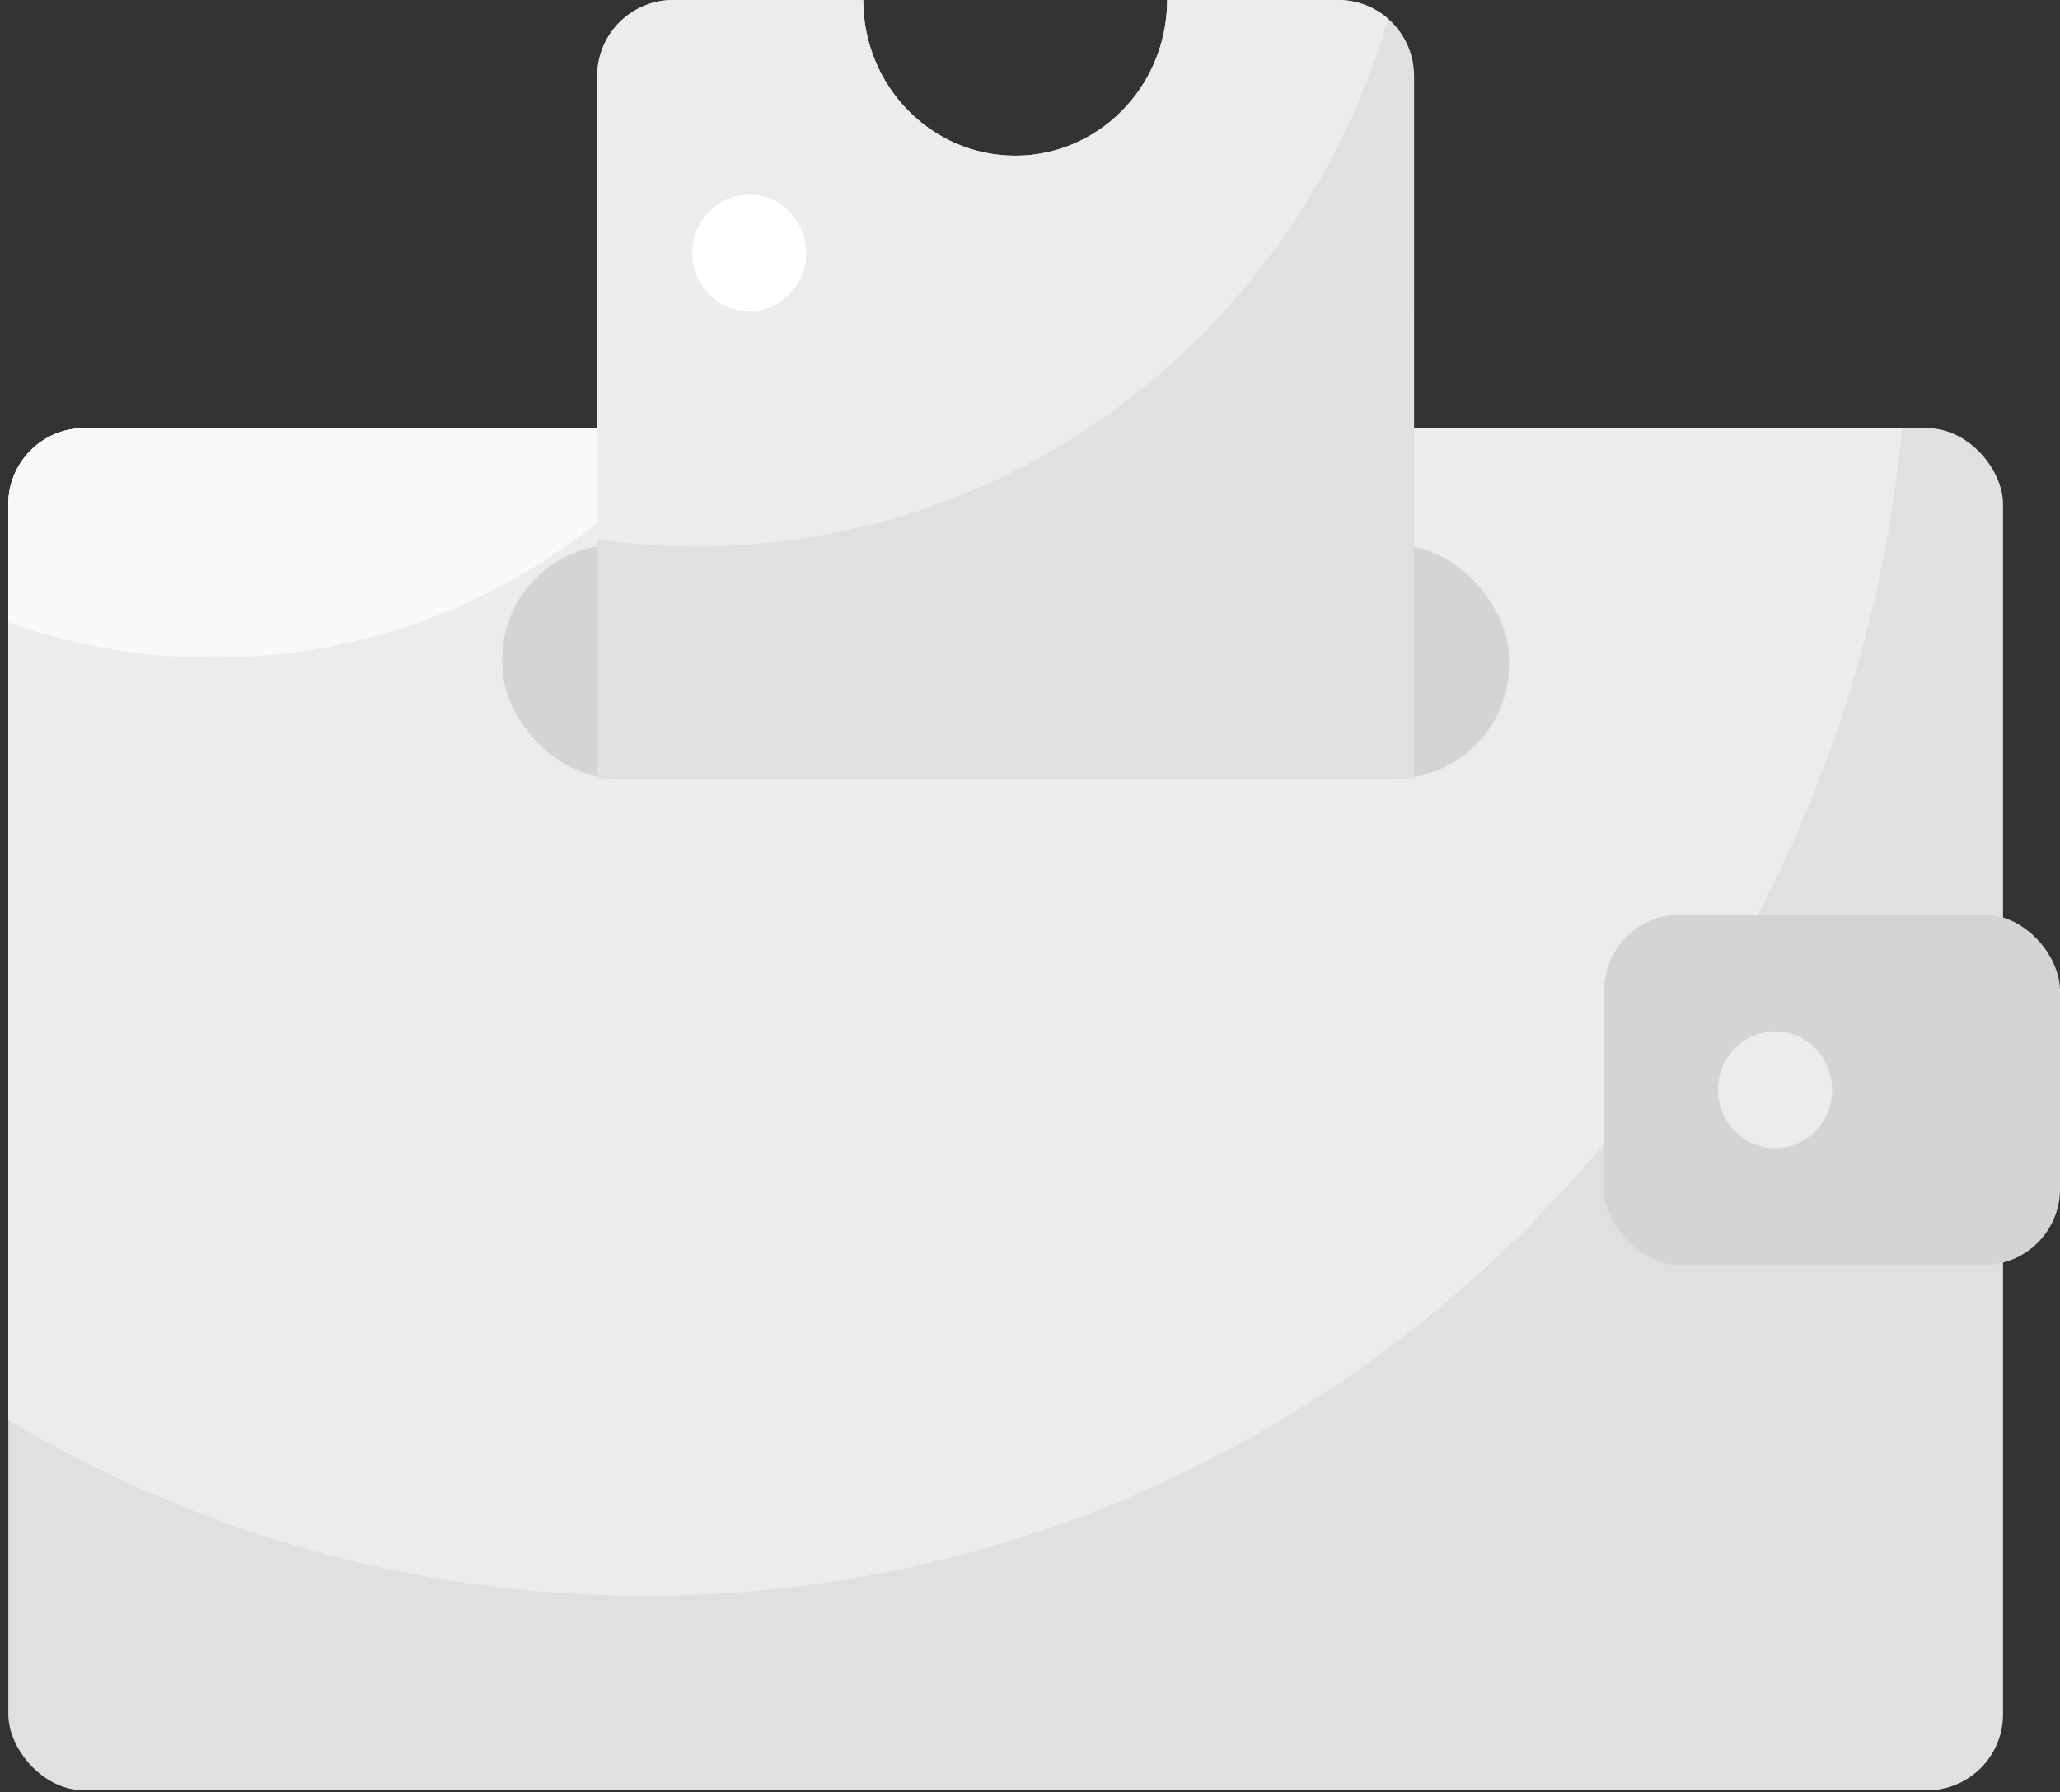 <?xml version="1.0" encoding="UTF-8"?>
<svg width="100px" height="87px" viewBox="0 0 100 87" version="1.1" xmlns="http://www.w3.org/2000/svg" xmlns:xlink="http://www.w3.org/1999/xlink">
    <rect x="0" y="0" width="100" height="87" fill="#333333" stroke="none"/>
    <!-- Generator: Sketch 59 (86127) - https://sketch.com -->
    <title>编组 11</title>
    <desc>Created with Sketch.</desc>
    <g id="0526-支付钱包UI--桌面端" stroke="none" stroke-width="1" fill="none" fill-rule="evenodd">
        <g id="桌面端-支付钱包-进入前输入密码备份" transform="translate(-803, -509)">
            <g id="编组-11" transform="translate(803, 509)">
                <g id="编组-5">
                    <rect id="矩形" fill="#E0E0E0" x="0.405" y="20.785" width="96.829" height="66.134" rx="3.689"></rect>
                    <path d="M92.333,20.785 C89.321,52.602 63.144,77.472 31.298,77.472 C20.032,77.472 9.476,74.36 0.404,68.929 L0.405,24.474 C0.405,22.437 2.056,20.785 4.093,20.785 Z" id="形状结合" fill="#ECECEC"></path>
                    <path d="M92.333,20.785 C89.321,52.602 63.144,77.472 31.298,77.472 C20.032,77.472 9.476,74.36 0.404,68.929 L0.405,24.474 C0.405,22.437 2.056,20.785 4.093,20.785 Z" id="形状结合" fill="#ECECEC"></path>
                    <path d="M33.578,20.785 C28.1,27.584 19.736,31.929 10.364,31.929 C6.872,31.929 3.52,31.325 0.405,30.217 L0.405,24.474 C0.405,22.437 2.056,20.785 4.093,20.785 Z" id="形状结合" fill-opacity="0.66" fill="#FFFFFF"></path>
                    <rect id="矩形" fill="#D4D4D4" x="77.868" y="44.405" width="22.132" height="17.006" rx="3.689"></rect>
                    <rect id="矩形" fill="#D4D4D4" x="24.381" y="26.454" width="48.876" height="11.337" rx="5.533"></rect>
                    <ellipse id="椭圆形" fill="#ECECEC" cx="86.167" cy="52.908" rx="2.767" ry="2.834"></ellipse>
                    <path d="M41.903,-2.26485497e-13 C41.903,4.174 45.206,7.558 49.28,7.558 C53.275,7.558 56.528,4.306 56.654,0.245 L56.658,-2.26485497e-13 L64.957,-2.27373675e-13 C66.994,-2.24573162e-13 68.646,1.651 68.646,3.689 L68.645,37.791 L28.992,37.791 L28.992,3.689 C28.992,1.651 30.644,-2.29663979e-13 32.681,-2.27373675e-13 L41.903,-2.26485497e-13 Z" id="形状结合" fill="#E0E0E0"></path>
                    <path d="M41.903,8.8817842e-16 C41.903,4.174 45.206,7.558 49.28,7.558 C53.275,7.558 56.528,4.306 56.654,0.245 L56.658,8.8817842e-16 L64.957,0 C65.887,1.27880091e-15 66.737,0.344 67.386,0.913 C63.07,15.73 49.667,26.533 33.801,26.533 C32.169,26.533 30.564,26.418 28.991,26.197 L28.992,3.689 C28.992,1.651 30.644,-2.29030349e-15 32.681,0 L41.903,8.8817842e-16 Z" id="形状结合" fill="#ECECEC"></path>
                    <ellipse id="椭圆形复制-6" fill="#FFFFFF" cx="36.37" cy="12.282" rx="2.767" ry="2.834"></ellipse>
                </g>
            </g>
        </g>
    </g>
</svg>